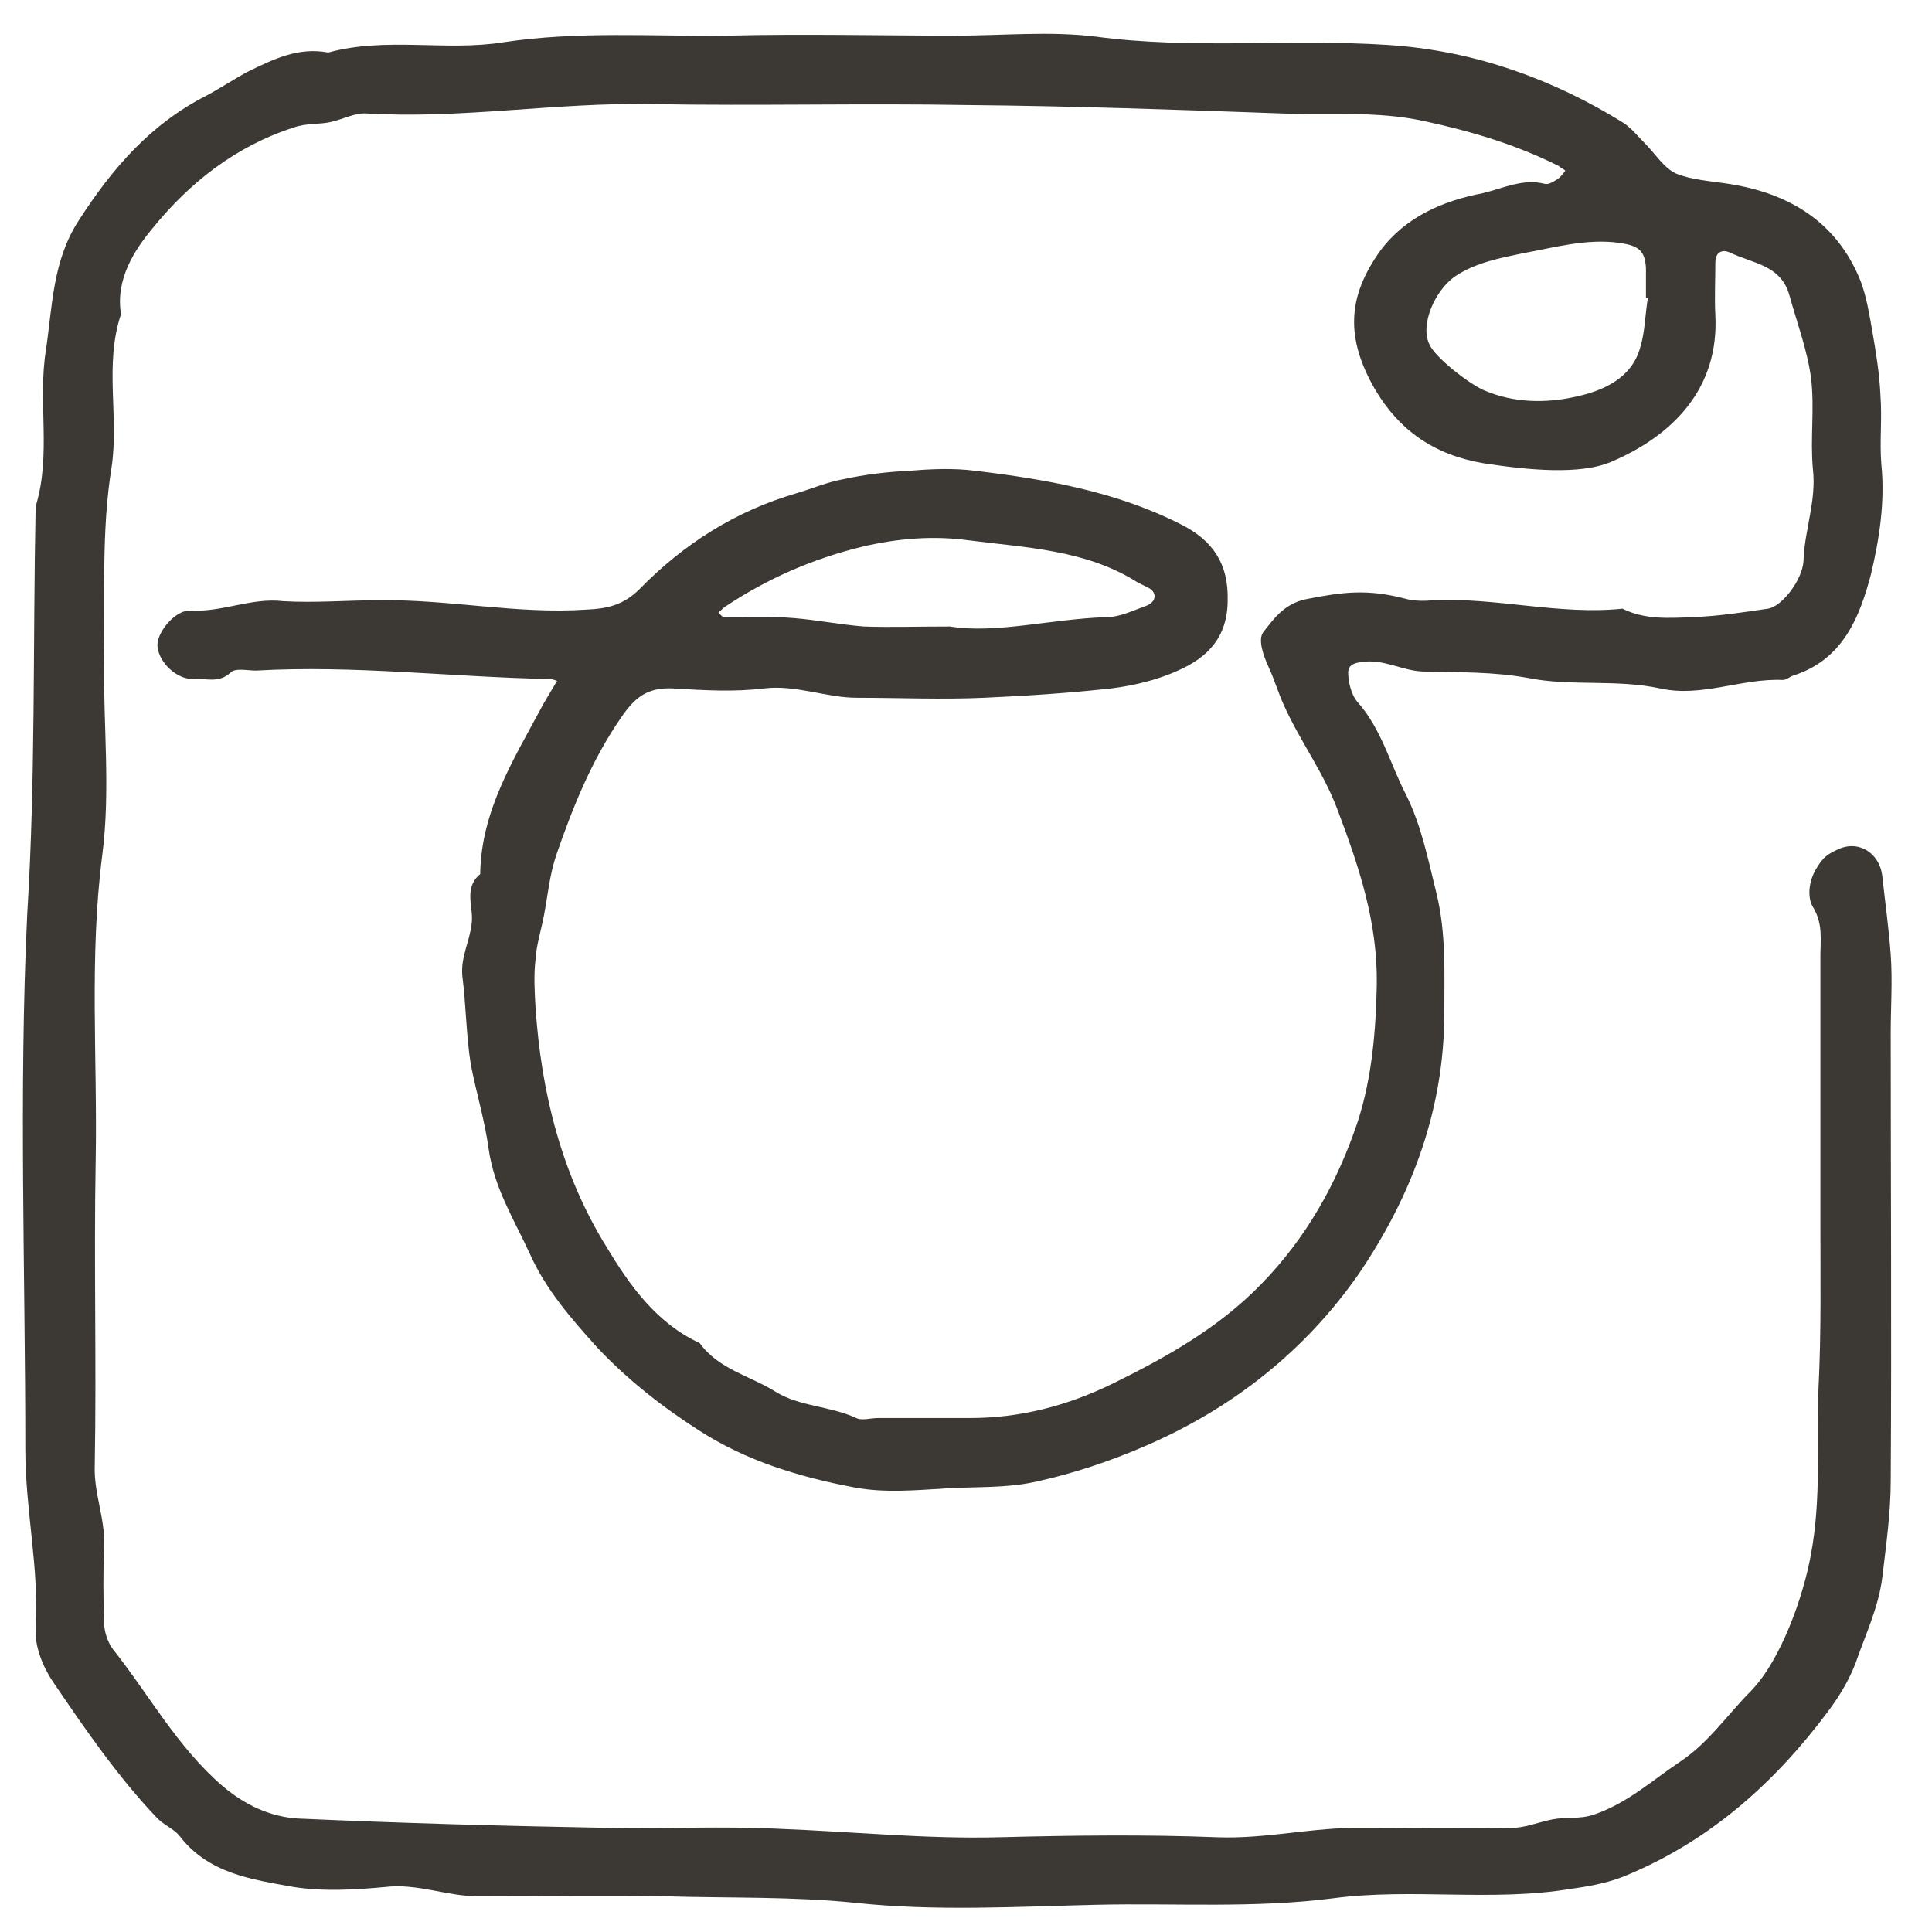 <?xml version="1.0" encoding="utf-8"?>
<!-- Generator: Adobe Illustrator 24.0.0, SVG Export Plug-In . SVG Version: 6.00 Build 0)  -->
<svg version="1.1" id="Capa_1" xmlns="http://www.w3.org/2000/svg" xmlns:xlink="http://www.w3.org/1999/xlink" x="0px" y="0px"
	 viewBox="0 0 206 206" style="enable-background:new 0 0 206 206;" xml:space="preserve">
<style type="text/css">
	.st0{fill:#FFFFFF;}
	.st1{fill:#3C3935;}
</style>
<g>
	<g>
		<path class="st1" d="M194.1,130.3c0-9.4,0-18.9,0-28.3c0-1.8,0.3-3.5-0.8-5.3c-0.6-1-0.5-2.8,0.5-4.3c0.6-1,1.2-1.4,2.1-1.8
			c2.2-1.1,4.5,0.3,4.8,2.8c0.3,2.8,0.7,5.6,0.9,8.4c0.2,2.8,0,5.6,0,8.3c0,15.9,0.1,31.9,0,47.8c0,3.4-0.5,6.9-0.9,10.3
			c-0.4,3.2-1.8,6.1-2.8,9c-0.7,1.9-1.8,3.7-3,5.3c-5.6,7.5-12.4,13.6-21.1,17.3c-2,0.9-4.1,1.3-6.3,1.6c-8.4,1.4-16.9-0.1-25.3,1
			c-8.5,1.1-16.9,0.5-25.3,0.7c-8.5,0.2-17.2,0.7-25.6-0.2c-6.8-0.7-13.4-0.5-20.2-0.7c-6.7-0.1-13.4,0-20.1,0c-3.3,0-6.5-1.4-9.9-1
			c-3.2,0.3-6.6,0.5-9.8,0c-4.4-0.8-9.1-1.4-12.2-5.5c-0.6-0.7-1.6-1.1-2.3-1.8c-4.2-4.4-7.7-9.5-11.1-14.5c-1.1-1.6-2-3.8-1.9-5.7
			c0.4-6.4-1.1-12.7-1.1-19.1c0-19-0.7-38.1,0.2-57.1C3.8,83.1,3.5,68.6,3.8,54C5.5,48.5,4,42.8,4.9,37.3c0.7-4.7,0.7-9.5,3.5-13.8
			C12,17.9,16.1,13.2,22,10.2c1.5-0.8,3-1.8,4.5-2.6c2.7-1.3,5.3-2.6,8.5-2c6.2-1.7,12.6-0.1,18.7-1.1c8-1.2,15.9-0.6,23.9-0.7
			c8.1-0.2,16.2,0,24.3,0c5,0,10-0.5,14.9,0.1c10.4,1.4,20.9,0.2,31.3,0.9c4.5,0.3,9,1.2,13.3,2.7c4.1,1.4,8,3.3,11.7,5.6
			c0.9,0.6,1.6,1.5,2.3,2.2c1.1,1.1,2,2.6,3.3,3.2c1.7,0.7,3.7,0.8,5.6,1.1c6.5,1,11.6,4.1,14.1,10.4c0.6,1.6,0.9,3.4,1.2,5.1
			c0.4,2.3,0.8,4.7,0.9,7c0.2,2.5-0.1,5,0.1,7.4c0.4,4-0.2,7.9-1.1,11.7c-1.2,4.6-3,9.1-8.2,10.8c-0.4,0.1-0.8,0.5-1.2,0.5
			c-4.4-0.2-8.7,1.9-13.1,0.9c-4.7-1-9.5-0.2-14-1.1c-3.8-0.7-7.5-0.6-11.3-0.7c-2.3-0.1-4.2-1.4-6.6-1c-1.5,0.2-1.4,0.9-1.3,1.8
			c0.1,0.8,0.4,1.8,0.9,2.4c2.6,2.9,3.5,6.6,5.2,9.9c1.7,3.4,2.4,7.1,3.3,10.7c1,4.2,0.8,8.4,0.8,12.6c0,10.2-3.4,19.4-9.1,27.8
			c-5.7,8.2-13.4,14.3-22.6,18.3c-3.9,1.7-7.8,3-11.9,3.9c-3.2,0.7-6.3,0.5-9.5,0.7c-3.3,0.2-6.6,0.5-9.8-0.1
			c-5.8-1.1-11.5-2.8-16.6-6.1c-3.9-2.5-7.6-5.4-10.8-8.8c-2.8-3.1-5.5-6.2-7.2-10c-1.7-3.7-3.8-7-4.4-11.2c-0.4-3-1.3-5.9-1.9-9
			c-0.5-3.1-0.5-6.3-0.9-9.4c-0.2-2.1,0.8-3.7,1-5.7c0.2-1.7-0.9-3.7,0.9-5.2c0.1-6.7,3.5-12.1,6.5-17.7c0.3-0.6,0.7-1.2,1.1-1.9
			c0.2-0.3,0.4-0.7,0.6-1c-0.3-0.1-0.5-0.2-0.8-0.2c-10.4-0.2-20.9-1.5-31.3-0.9c-0.9,0-2.2-0.3-2.7,0.2c-1.3,1.2-2.6,0.6-3.9,0.7
			c-1.8,0.1-3.7-1.7-3.9-3.4c-0.2-1.5,1.9-4,3.5-3.9c3.4,0.2,6.5-1.4,9.9-1C33.6,64.3,37,64,40.5,64c7.4-0.1,14.6,1.5,22,1
			c2.3-0.1,4-0.5,5.7-2.2c4.7-4.8,10.2-8.3,16.7-10.2c1.7-0.5,3.3-1.2,5-1.5c2.3-0.5,4.7-0.8,7.1-0.9c2.3-0.2,4.7-0.3,7,0
			c7.5,0.9,15,2.2,21.9,5.7c3.4,1.7,5.1,4.2,5,8.1c0,3.9-2.1,6.1-5.3,7.5c-2.2,1-4.7,1.6-7.1,1.9c-4.5,0.5-9.1,0.8-13.6,1
			c-4.5,0.2-9,0-13.5,0c-3.3,0-6.5-1.4-9.9-1c-3.2,0.4-6.5,0.2-9.8,0c-2.5-0.1-3.9,0.8-5.4,3c-3.2,4.6-5.2,9.6-7,14.8
			c-0.7,2.1-0.9,4.3-1.3,6.4c-0.3,1.6-0.8,3.1-0.9,4.7c-0.2,1.7-0.1,3.4,0,5.1c0.6,9.1,2.8,17.9,7.6,25.6c2.4,4,5.3,8.1,9.9,10.2
			c2,2.8,5.4,3.5,8.1,5.2c2.6,1.6,5.8,1.5,8.6,2.8c0.6,0.3,1.5,0,2.3,0c3.3,0,6.5,0,9.8,0c5.4,0,10.4-1.3,15.3-3.7
			c5.7-2.8,11.2-5.9,15.7-10.5c4.9-5,8.2-10.9,10.4-17.5c1.5-4.7,1.9-9.6,2-14.5c0.1-6.7-1.9-12.6-4.2-18.7c-1.5-4-4-7.3-5.7-11.1
			c-0.6-1.3-1-2.7-1.6-4c-0.6-1.3-1.2-3-0.6-3.8c1.1-1.4,2.2-3,4.5-3.5c4-0.8,6.6-1.1,10.5-0.1c1,0.3,2.1,0.3,3.2,0.2
			c6.7-0.3,13.4,1.6,20.1,0.9c2.4,1.2,5,1,7.5,0.9c2.7-0.1,5.3-0.5,8-0.9c1.5-0.2,3.7-3.1,3.8-5.1c0.1-3.3,1.4-6.4,1-9.8
			c-0.3-3.2,0.2-6.5-0.2-9.7c-0.4-3-1.5-5.9-2.3-8.8c-0.9-3.3-4-3.4-6.4-4.6c-0.7-0.3-1.5-0.1-1.5,1.1c0,1.9-0.1,3.7,0,5.6
			c0.4,7.8-4.5,12.8-11,15.6c-3.4,1.5-9.1,0.9-13.7,0.2c-5.3-0.9-9-3.5-11.6-7.9c-3.1-5.4-3-9.8,0.6-14.8c2.7-3.6,6.7-5.3,10.9-6.1
			c2.1-0.5,4.3-1.6,6.6-1c0.4,0.1,0.9-0.2,1.2-0.4c0.4-0.2,0.7-0.6,1-1c-0.2-0.2-0.5-0.3-0.7-0.5c-4.6-2.3-9.3-3.7-14.4-4.8
			c-5.1-1.1-10-0.6-15-0.8c-11.2-0.4-22.4-0.8-33.7-0.9c-11.2-0.2-22.4,0.1-33.6-0.1c-10.2-0.2-20.2,1.6-30.4,1
			c-1.2-0.1-2.5,0.6-3.8,0.9c-1.3,0.3-2.6,0.1-4,0.6c-6.2,2-11.1,5.9-15,10.7c-2,2.4-4,5.5-3.4,9.2c-1.8,5.4-0.2,10.9-1,16.3
			c-1.1,6.8-0.7,13.7-0.8,20.5c-0.1,7,0.7,14-0.2,20.9c-1.4,10.9-0.5,21.7-0.7,32.6c-0.2,10.8,0.1,21.7-0.1,32.5
			c-0.1,2.9,1.1,5.6,1,8.4c-0.1,2.8-0.1,5.6,0,8.3c0,1,0.4,2.1,0.9,2.8c3.9,4.9,6.9,10.5,11.8,14.7c2.4,2,5,3.2,7.9,3.4
			c11.1,0.5,22.1,0.8,33.2,1c6.1,0.1,12.1-0.2,18.2,0.1c7.8,0.3,15.6,1.1,23.4,0.9c7.8-0.2,15.6-0.3,23.3,0c5.2,0.2,10.3-1.1,15.5-1
			c5.3,0,10.6,0.1,15.9,0c1.4,0,2.8-0.6,4.3-0.9c1.5-0.3,2.9,0,4.4-0.5c3.6-1.2,6.3-3.7,9.3-5.7c3-2,5-5,7.5-7.5
			c3.2-3.3,5.6-10.1,6.4-14.6c1.1-5.9,0.6-11.8,0.8-17.7C194.2,142,194.1,136.1,194.1,130.3z M175.7,31.8c-0.1,0-0.2,0-0.2,0
			c0-1.1,0-2.2,0-3.2c-0.1-1.9-0.8-2.4-2.8-2.7c-3.5-0.5-7,0.5-10.3,1.1c-2.4,0.5-5.1,1-7.3,2.5c-2.1,1.5-3.7,5.1-2.7,7.2
			c0.6,1.4,4.2,4.2,5.8,4.9c3.2,1.4,6.7,1.4,9.8,0.7c2.8-0.6,6-1.9,6.9-5.3C175.4,35.4,175.4,33.6,175.7,31.8z M101.3,66.8
			c4.9,0.8,10.7-0.8,16.7-1c1.4,0,2.8-0.7,4.2-1.2c1.1-0.4,1.2-1.4,0.3-1.9c-0.4-0.2-0.8-0.4-1.2-0.6c-5.5-3.5-11.9-3.7-18.1-4.5
			c-3.7-0.5-7.5-0.2-11.3,0.7c-5.3,1.3-10.1,3.4-14.6,6.4c-0.3,0.2-0.4,0.4-0.7,0.6c0.2,0.2,0.4,0.5,0.6,0.5c2.5,0,5-0.1,7.4,0.1
			c2.5,0.2,5,0.7,7.5,0.9C94.9,66.9,97.5,66.8,101.3,66.8z"/>
	</g>
</g>
</svg>

